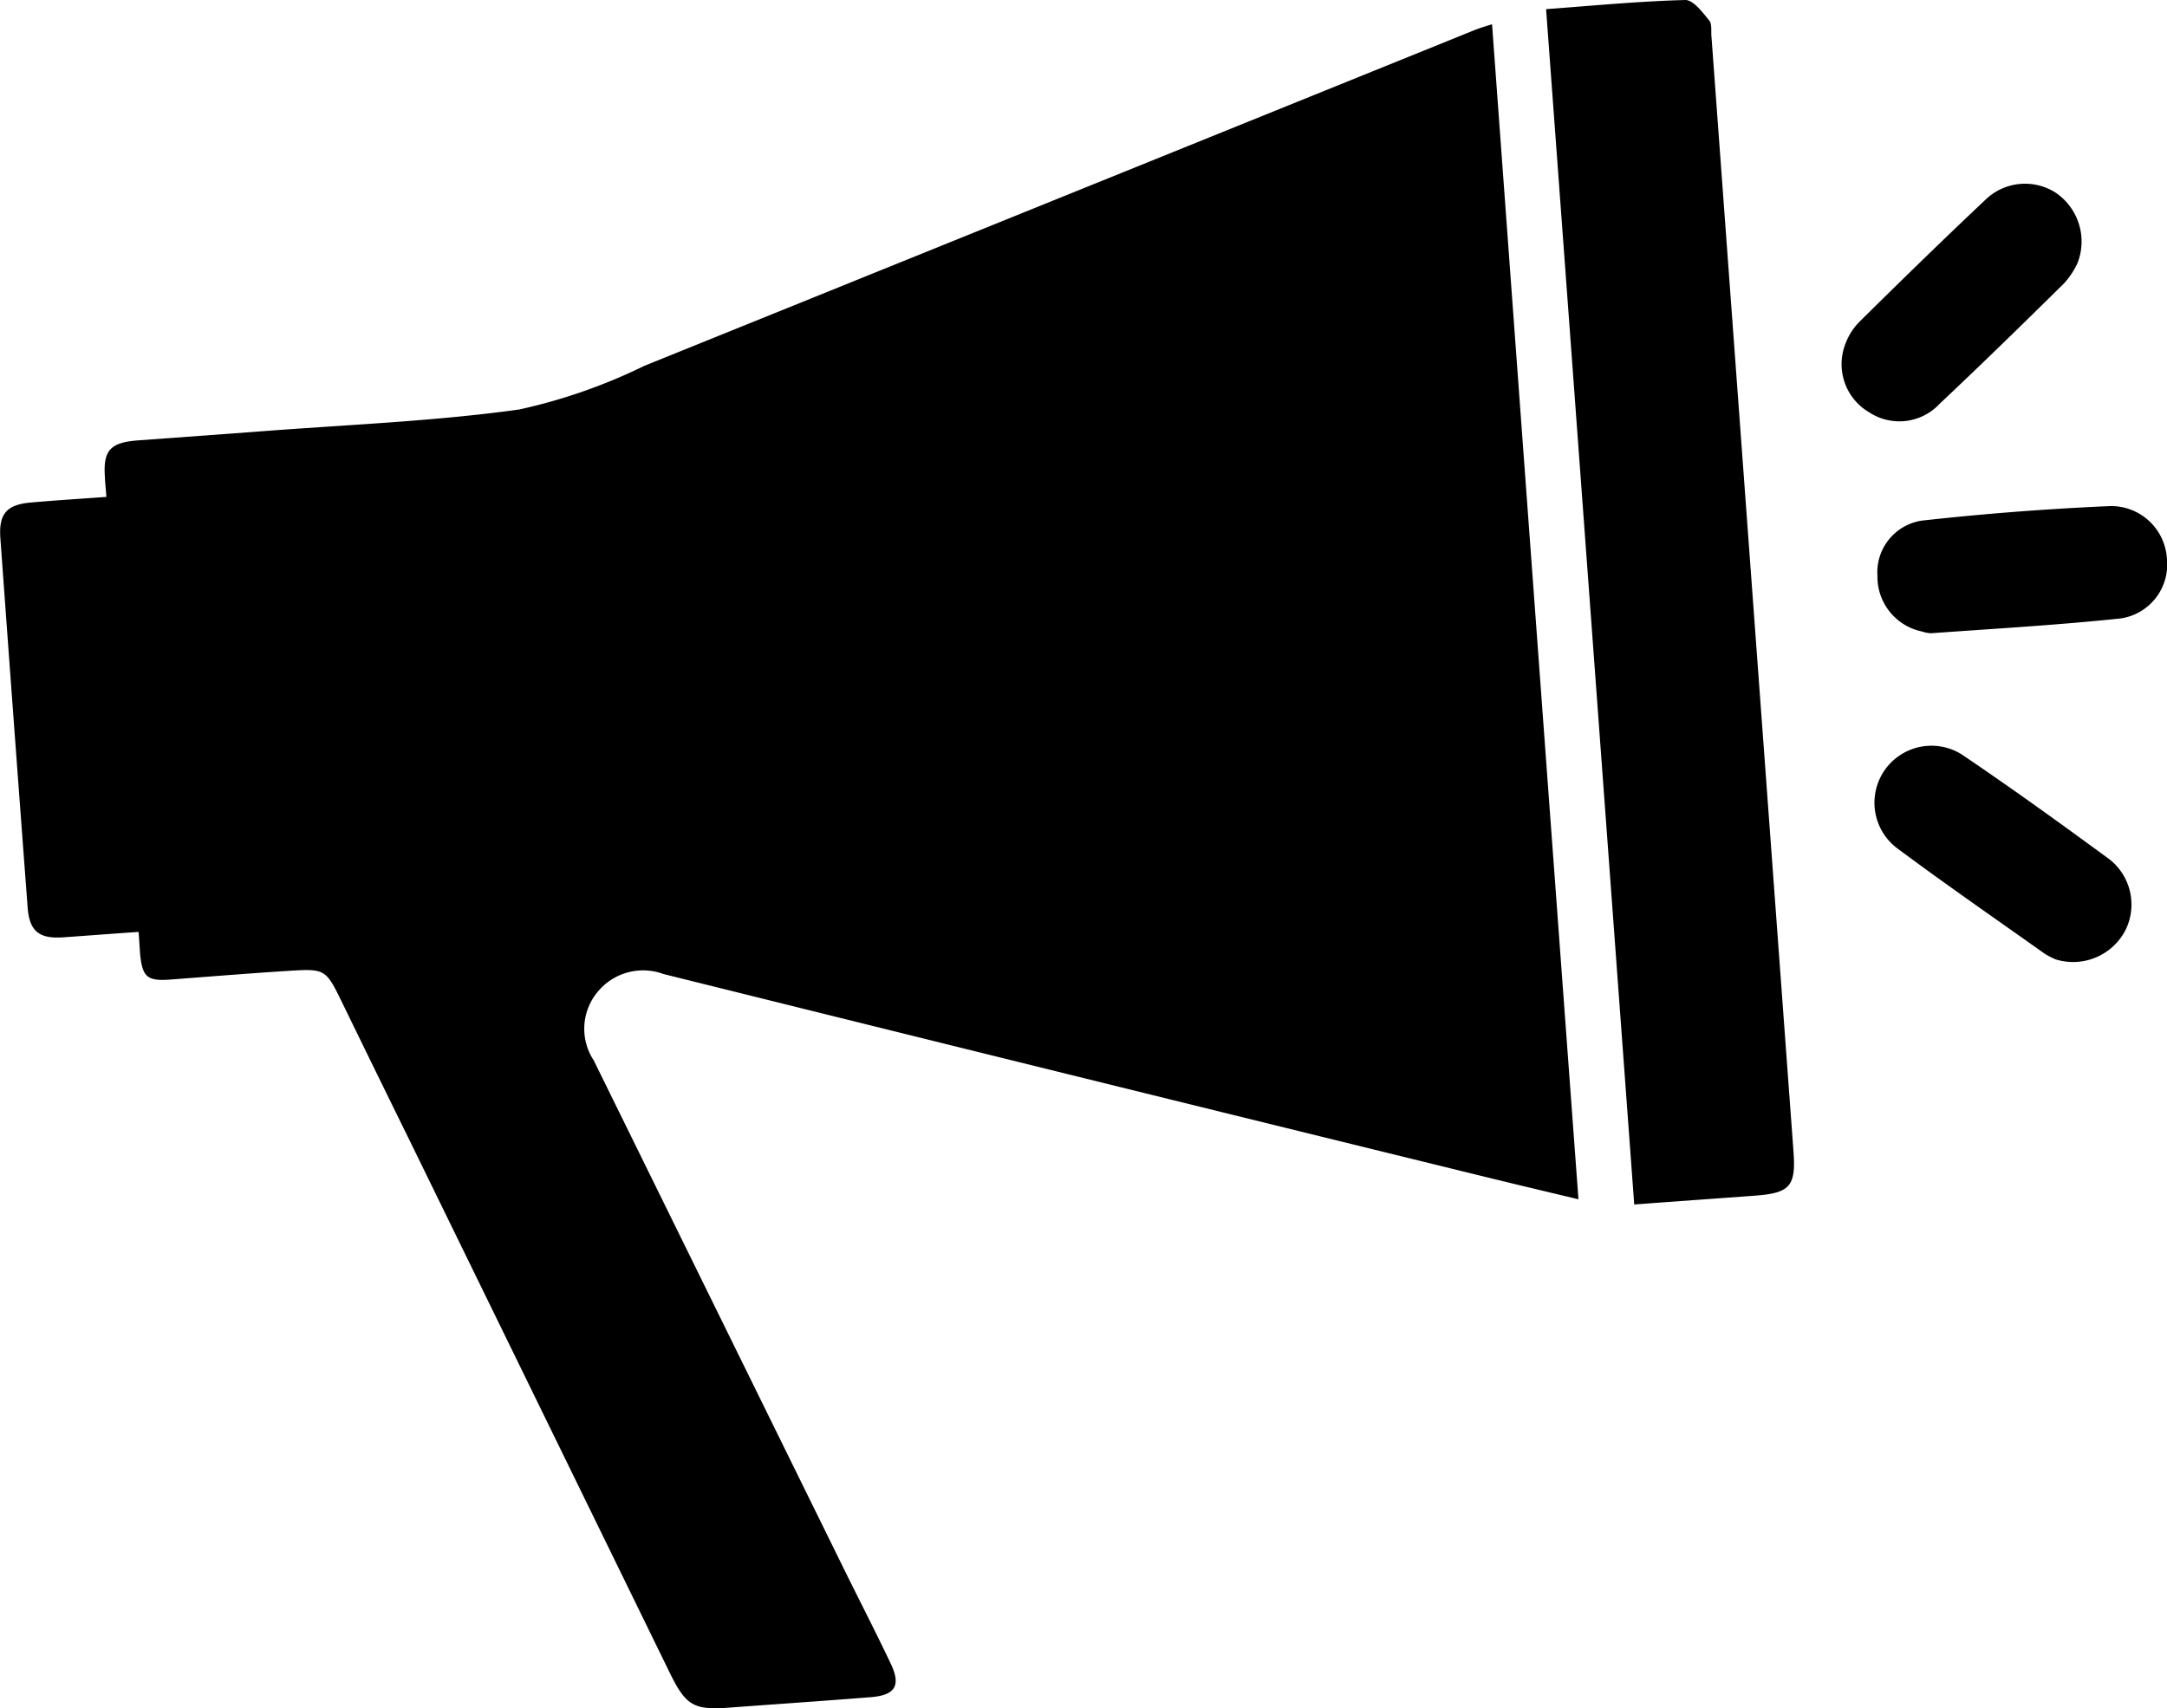 <svg xmlns="http://www.w3.org/2000/svg" viewBox="0 0 47.321 37.313">
	<path id="bullhorn" d="M76.671,162.792a12.058,12.058,0,0,1-2.731.952c-1.909.265-3.845.335-5.77.487l-2.574.189c-.589.049-.741.222-.7.806.005.135.022.27.032.427-.6.043-1.13.076-1.666.124-.519.049-.687.254-.649.779q.292,4.032.595,8.058c.038.519.243.692.763.66.546-.038,1.087-.081,1.66-.119.016.189.022.33.032.465.049.53.157.617.692.573.86-.065,1.714-.135,2.574-.189.773-.049.795-.027,1.136.671q.746,1.533,1.5,3.066l5.678,11.622c.341.692.519.795,1.292.735,1.028-.076,2.055-.146,3.077-.227.546-.043.676-.254.438-.746-.3-.633-.622-1.26-.936-1.893q-2.774-5.638-5.543-11.27a1.257,1.257,0,0,1,.081-1.493,1.283,1.283,0,0,1,1.439-.395q8.85,2.2,17.717,4.375c.746.184,1.493.362,2.266.546-.633-8.577-1.26-17.105-1.887-25.666-.157.049-.287.087-.416.141Q85.713,159.136,76.671,162.792Zm23.26-7.544c-.146-.178-.352-.454-.525-.449-1.006.027-2.017.124-3.039.2.644,8.712,1.282,17.381,1.925,26.11.919-.07,1.79-.13,2.661-.195.741-.059.871-.211.817-.957l-1.79-24.336c-.016-.124.016-.292-.049-.373Zm5.511,16.029a1.245,1.245,0,0,0-1.417,2.044c1.06.79,2.147,1.541,3.229,2.309a1.744,1.744,0,0,0,.238.124,1.287,1.287,0,0,0,1.53-.644,1.256,1.256,0,0,0-.346-1.536C107.61,172.791,106.539,172.018,105.442,171.277Zm-2.039-7.485a1.2,1.2,0,0,0,1.558-.173c.919-.865,1.822-1.747,2.72-2.634a1.721,1.721,0,0,0,.292-.443,1.289,1.289,0,0,0-.481-1.536,1.241,1.241,0,0,0-1.525.151c-.93.876-1.844,1.768-2.753,2.666a1.335,1.335,0,0,0-.308.481A1.218,1.218,0,0,0,103.4,163.792Zm5.311,2.06q-2.077.089-4.143.319a1.142,1.142,0,0,0-.968,1.211,1.22,1.22,0,0,0,.973,1.211.725.725,0,0,0,.195.038c1.384-.1,2.769-.178,4.148-.324a1.19,1.19,0,0,0,1.006-1.292A1.222,1.222,0,0,0,108.713,165.853Z" transform="translate(-62.605 -154.799)" />
</svg>
